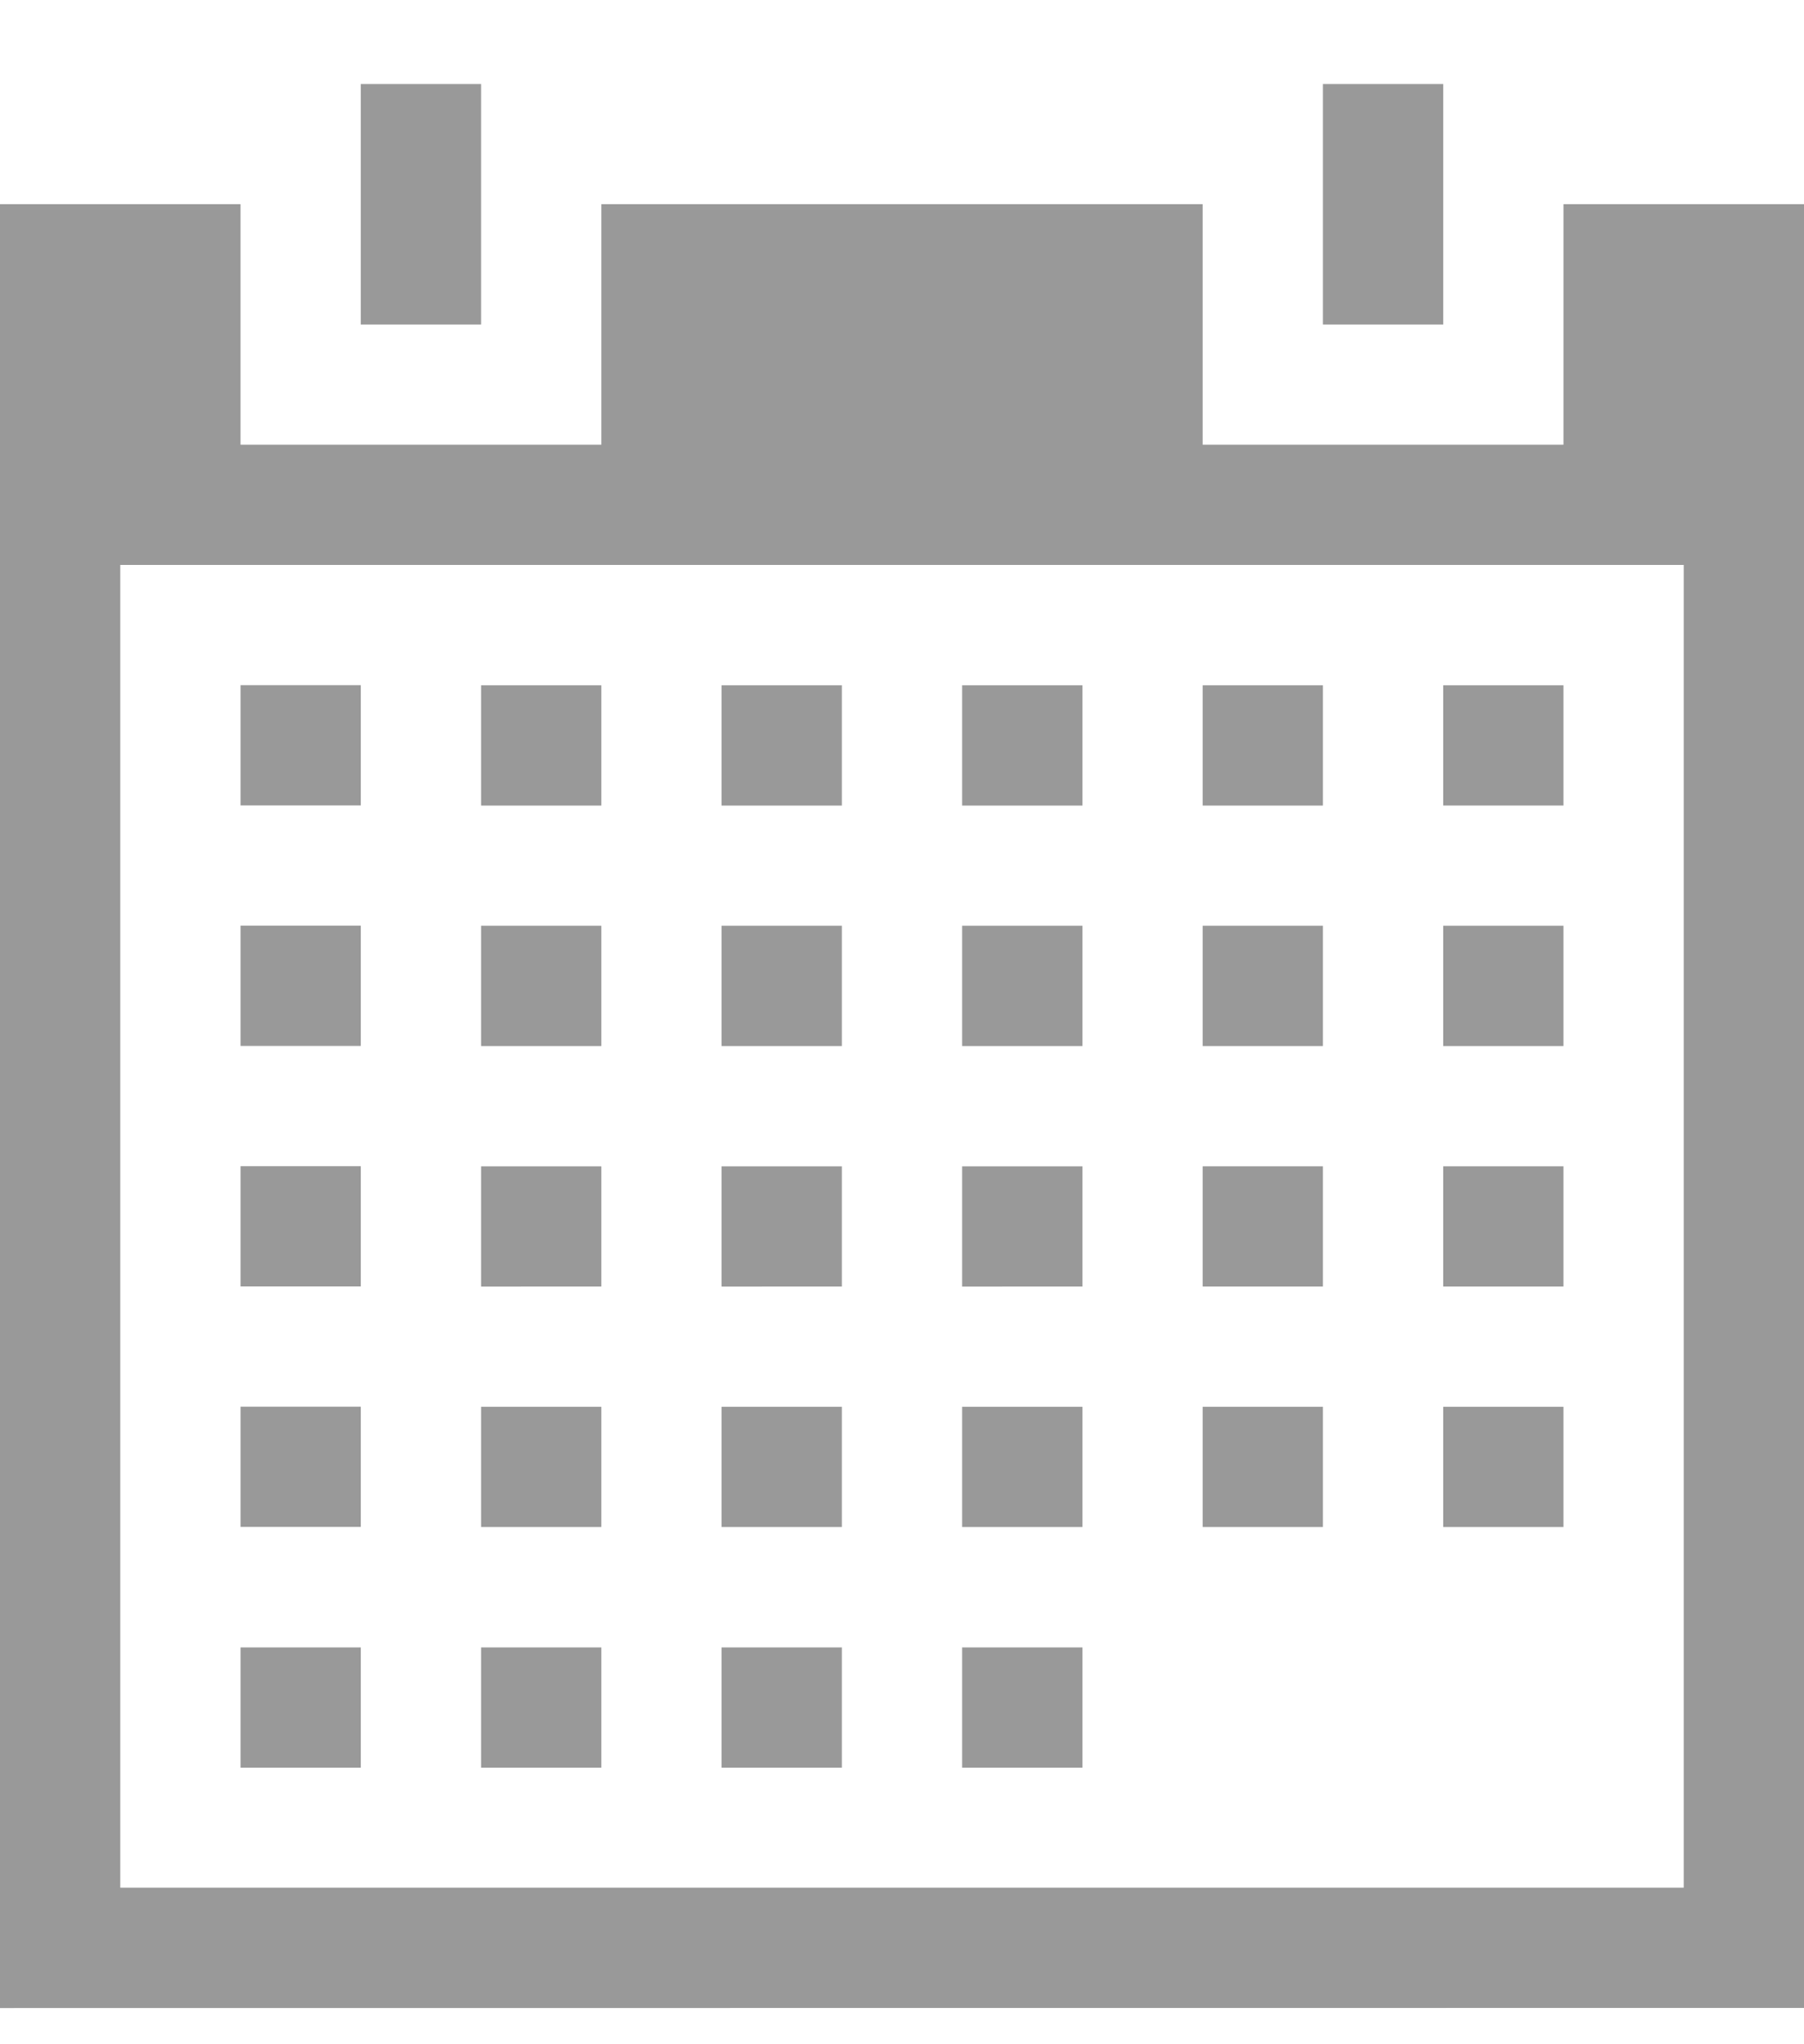 <svg width="15" height="17" xmlns="http://www.w3.org/2000/svg"><path d="M0 16.699V1.698h2v2h3v-2h5v2h3v-2h2v15zM14 4.698H1v11h13zm-11 2H2v-1h1zm0 2H2v-1h1zm0 2H2v-1h1zm0 2H2v-1h1zM3 14.7H2v-1h1zm2-8.001H4v-1h1zm0 2H4v-1h1zm0 2H4v-1h1zm0 2H4v-1h1zM5 14.7H4v-1h1zm2-8.001H6v-1h1zm0 2H6v-1h1zm0 2H6v-1h1zm0 2H6v-1h1zM7 14.7H6v-1h1zm2-8.001H8v-1h1zm0 2H8v-1h1zm0 2H8v-1h1zm0 2H8v-1h1zM9 14.7H8v-1h1zm2-8.001h-1v-1h1zm0 2h-1v-1h1zm0 2h-1v-1h1zm0 2h-1v-1h1zm2-6h-1v-1h1zm0 2h-1v-1h1zm0 2h-1v-1h1zm0 2h-1v-1h1zm-2-12h1v2h-1zm-8 0h1v2H3z" fill="#999"/></svg>
